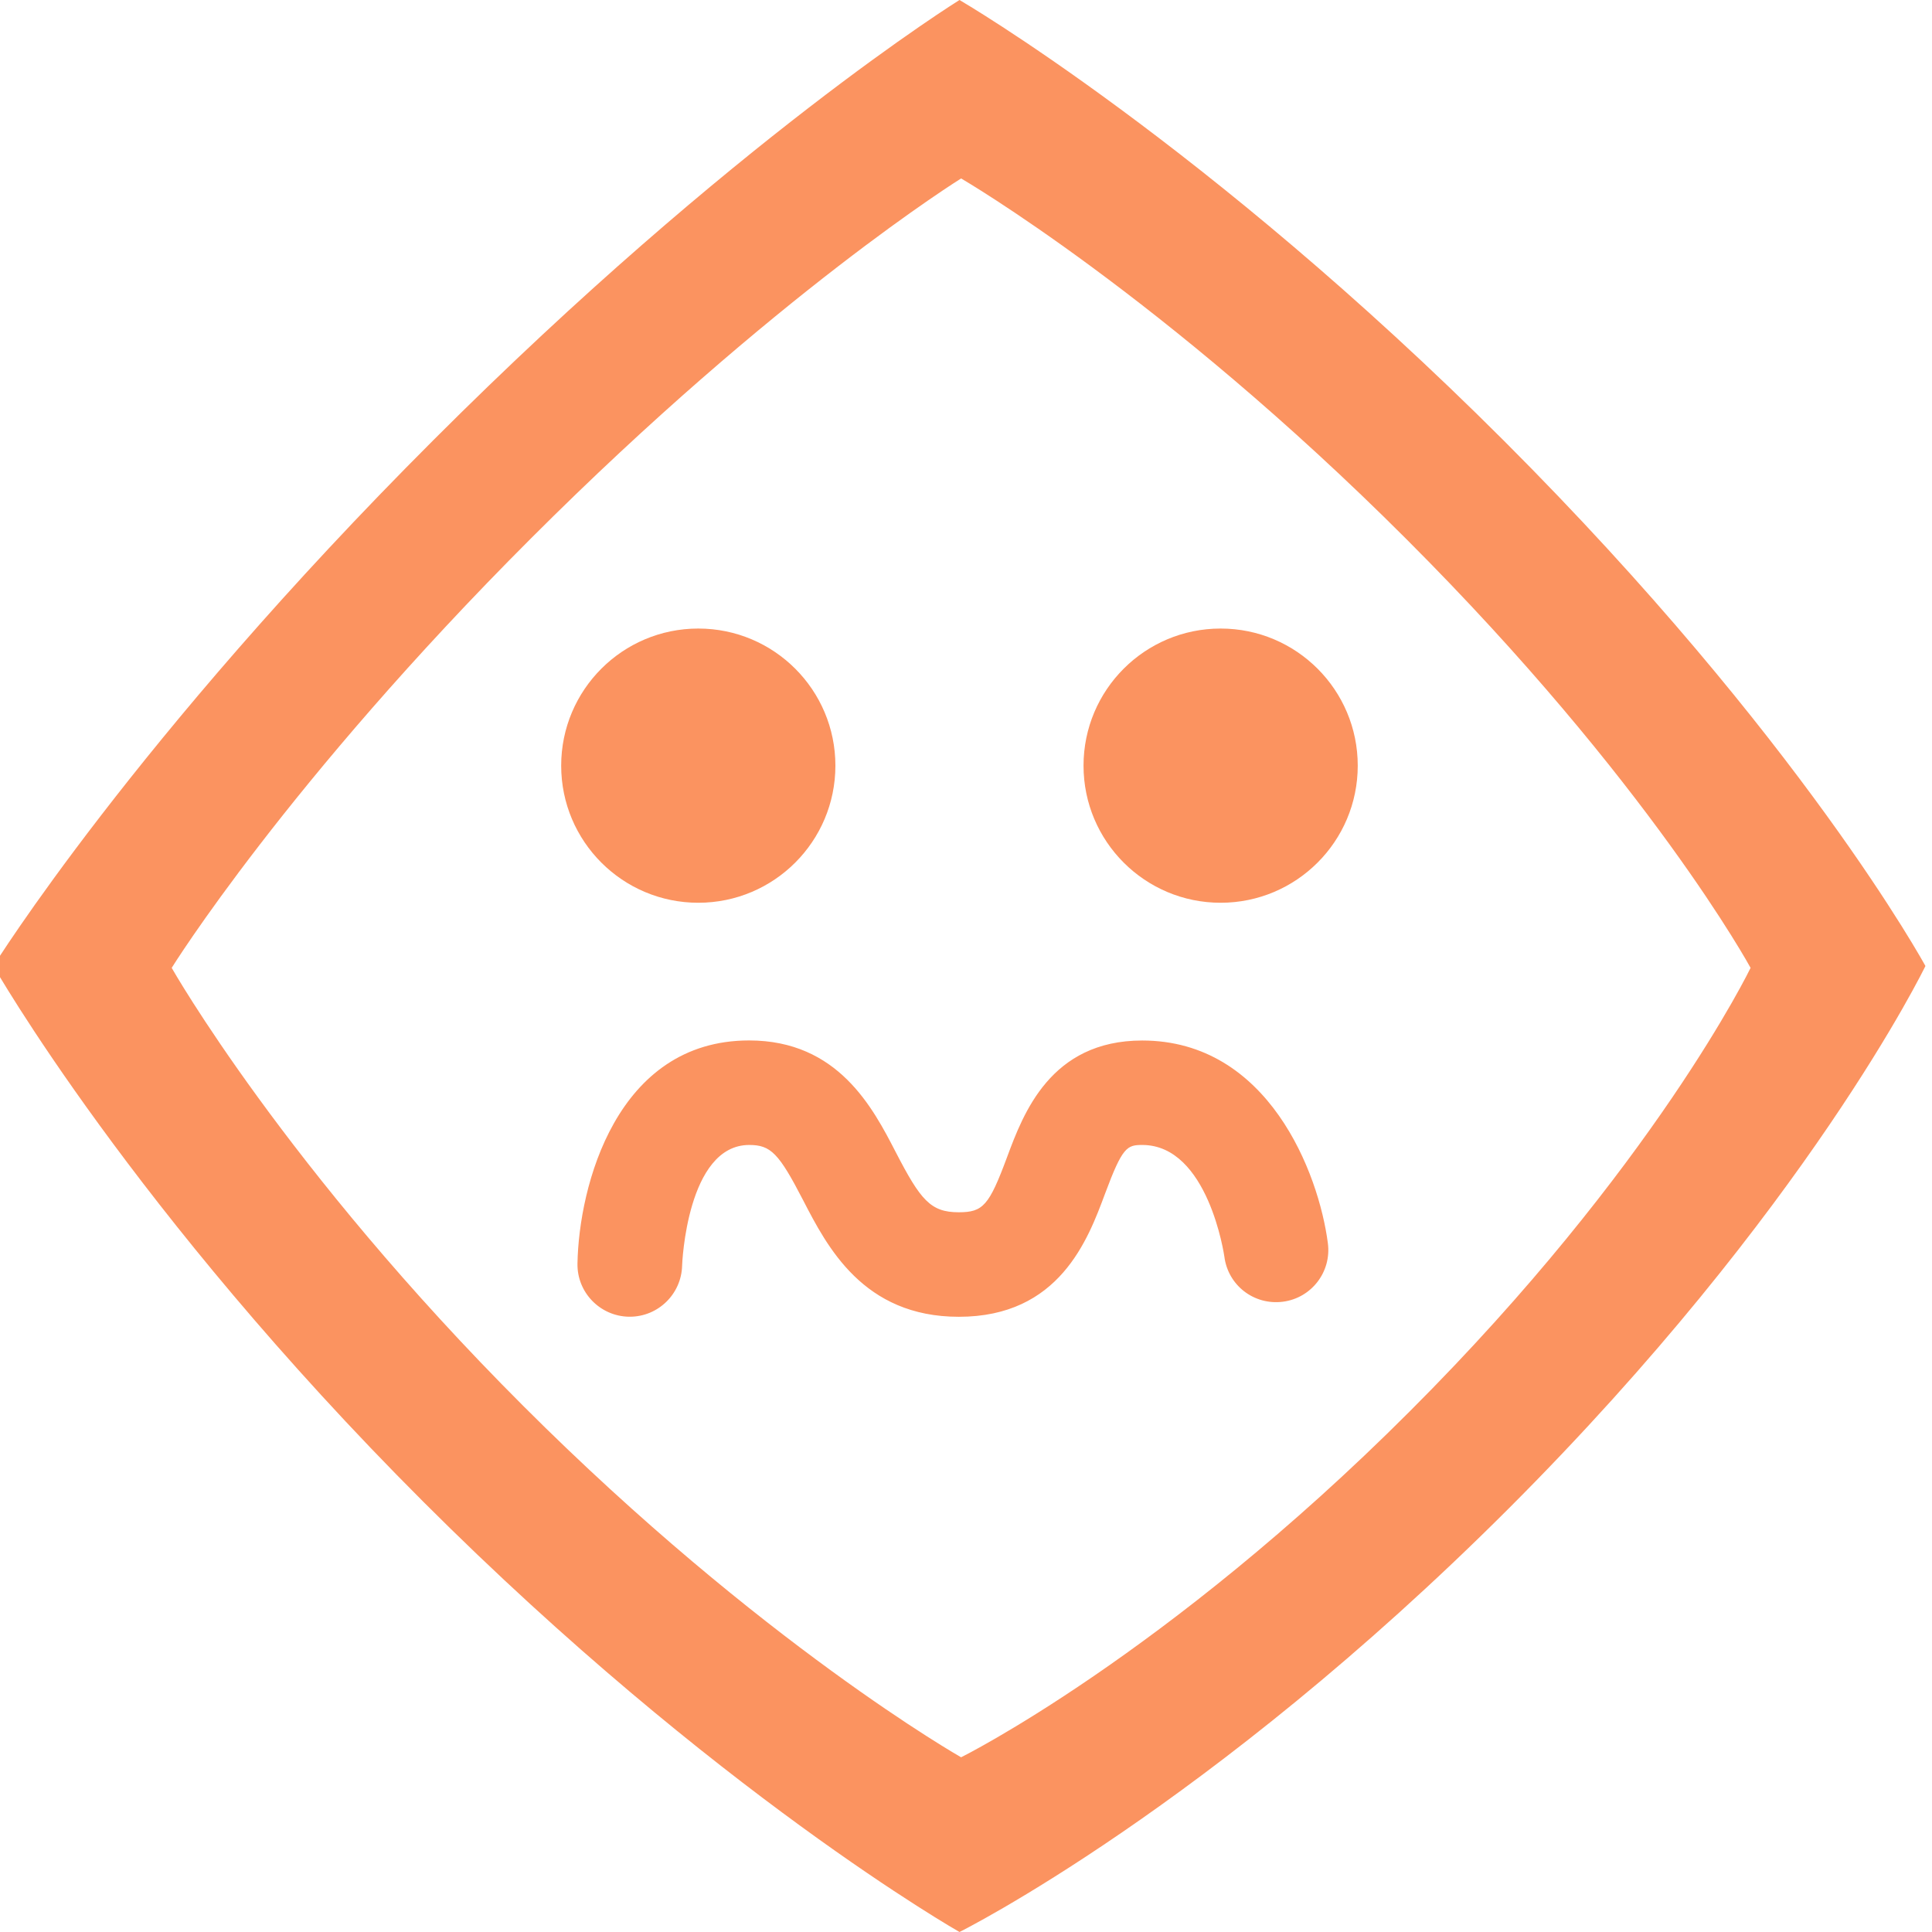 <?xml version="1.0" encoding="utf-8"?>
<!-- Generator: Adobe Illustrator 16.2.1, SVG Export Plug-In . SVG Version: 6.00 Build 0)  -->
<!DOCTYPE svg PUBLIC "-//W3C//DTD SVG 1.1//EN" "http://www.w3.org/Graphics/SVG/1.1/DTD/svg11.dtd">
<svg version="1.1" id="Layer_1" xmlns="http://www.w3.org/2000/svg" xmlns:xlink="http://www.w3.org/1999/xlink" x="0px" y="0px"
	 width="30px" height="30px" viewBox="0 0 30 30" enable-background="new 0 0 30 30" xml:space="preserve">
<path fill="#FB9360" d="M14.899,0c0,0-3.52,2.183-8.168,6.833C2.082,11.48-0.102,15-0.102,15s2.156,3.802,6.678,8.322
	C11.097,27.842,14.899,30,14.899,30s3.878-1.927,8.527-6.575S29.898,15,29.898,15s-1.918-3.528-6.54-8.151
	C18.734,2.227,14.899,0,14.899,0z M27.183,15.029c0,0-1.49,3.087-5.29,6.884c-3.798,3.801-6.969,5.374-6.969,5.374
	s-3.106-1.763-6.8-5.457c-3.696-3.693-5.458-6.801-5.458-6.801S4.45,12.154,8.25,8.355c3.799-3.799,6.674-5.584,6.674-5.584
	s3.135,1.82,6.913,5.599C25.617,12.148,27.183,15.029,27.183,15.029z"/>
<circle fill="#FB9360" cx="10.843" cy="11.889" r="2.129"/>
<circle fill="#FB9360" cx="18.954" cy="11.889" r="2.129"/>
<path fill="#FB9360" d="M9.779,20.446c-0.005,0-0.01,0-0.015,0c-0.447-0.009-0.805-0.377-0.797-0.825
	c0.021-1.198,0.604-3.465,2.665-3.465c1.381,0,1.922,1.046,2.278,1.736c0.385,0.744,0.54,0.932,0.977,0.932
	c0.379,0,0.471-0.104,0.75-0.854c0.252-0.679,0.675-1.813,2.099-1.813c1.958,0,2.742,2.06,2.883,3.147
	c0.059,0.445-0.255,0.852-0.698,0.909c-0.45,0.058-0.853-0.256-0.909-0.7c-0.002-0.014-0.25-1.734-1.275-1.734
	c-0.236,0-0.308,0.03-0.578,0.757c-0.266,0.715-0.711,1.911-2.27,1.911c-1.484,0-2.046-1.089-2.418-1.81
	c-0.377-0.73-0.502-0.858-0.837-0.858c-0.968,0-1.042,1.852-1.042,1.871C10.582,20.092,10.221,20.446,9.779,20.446z"/>
</svg>
